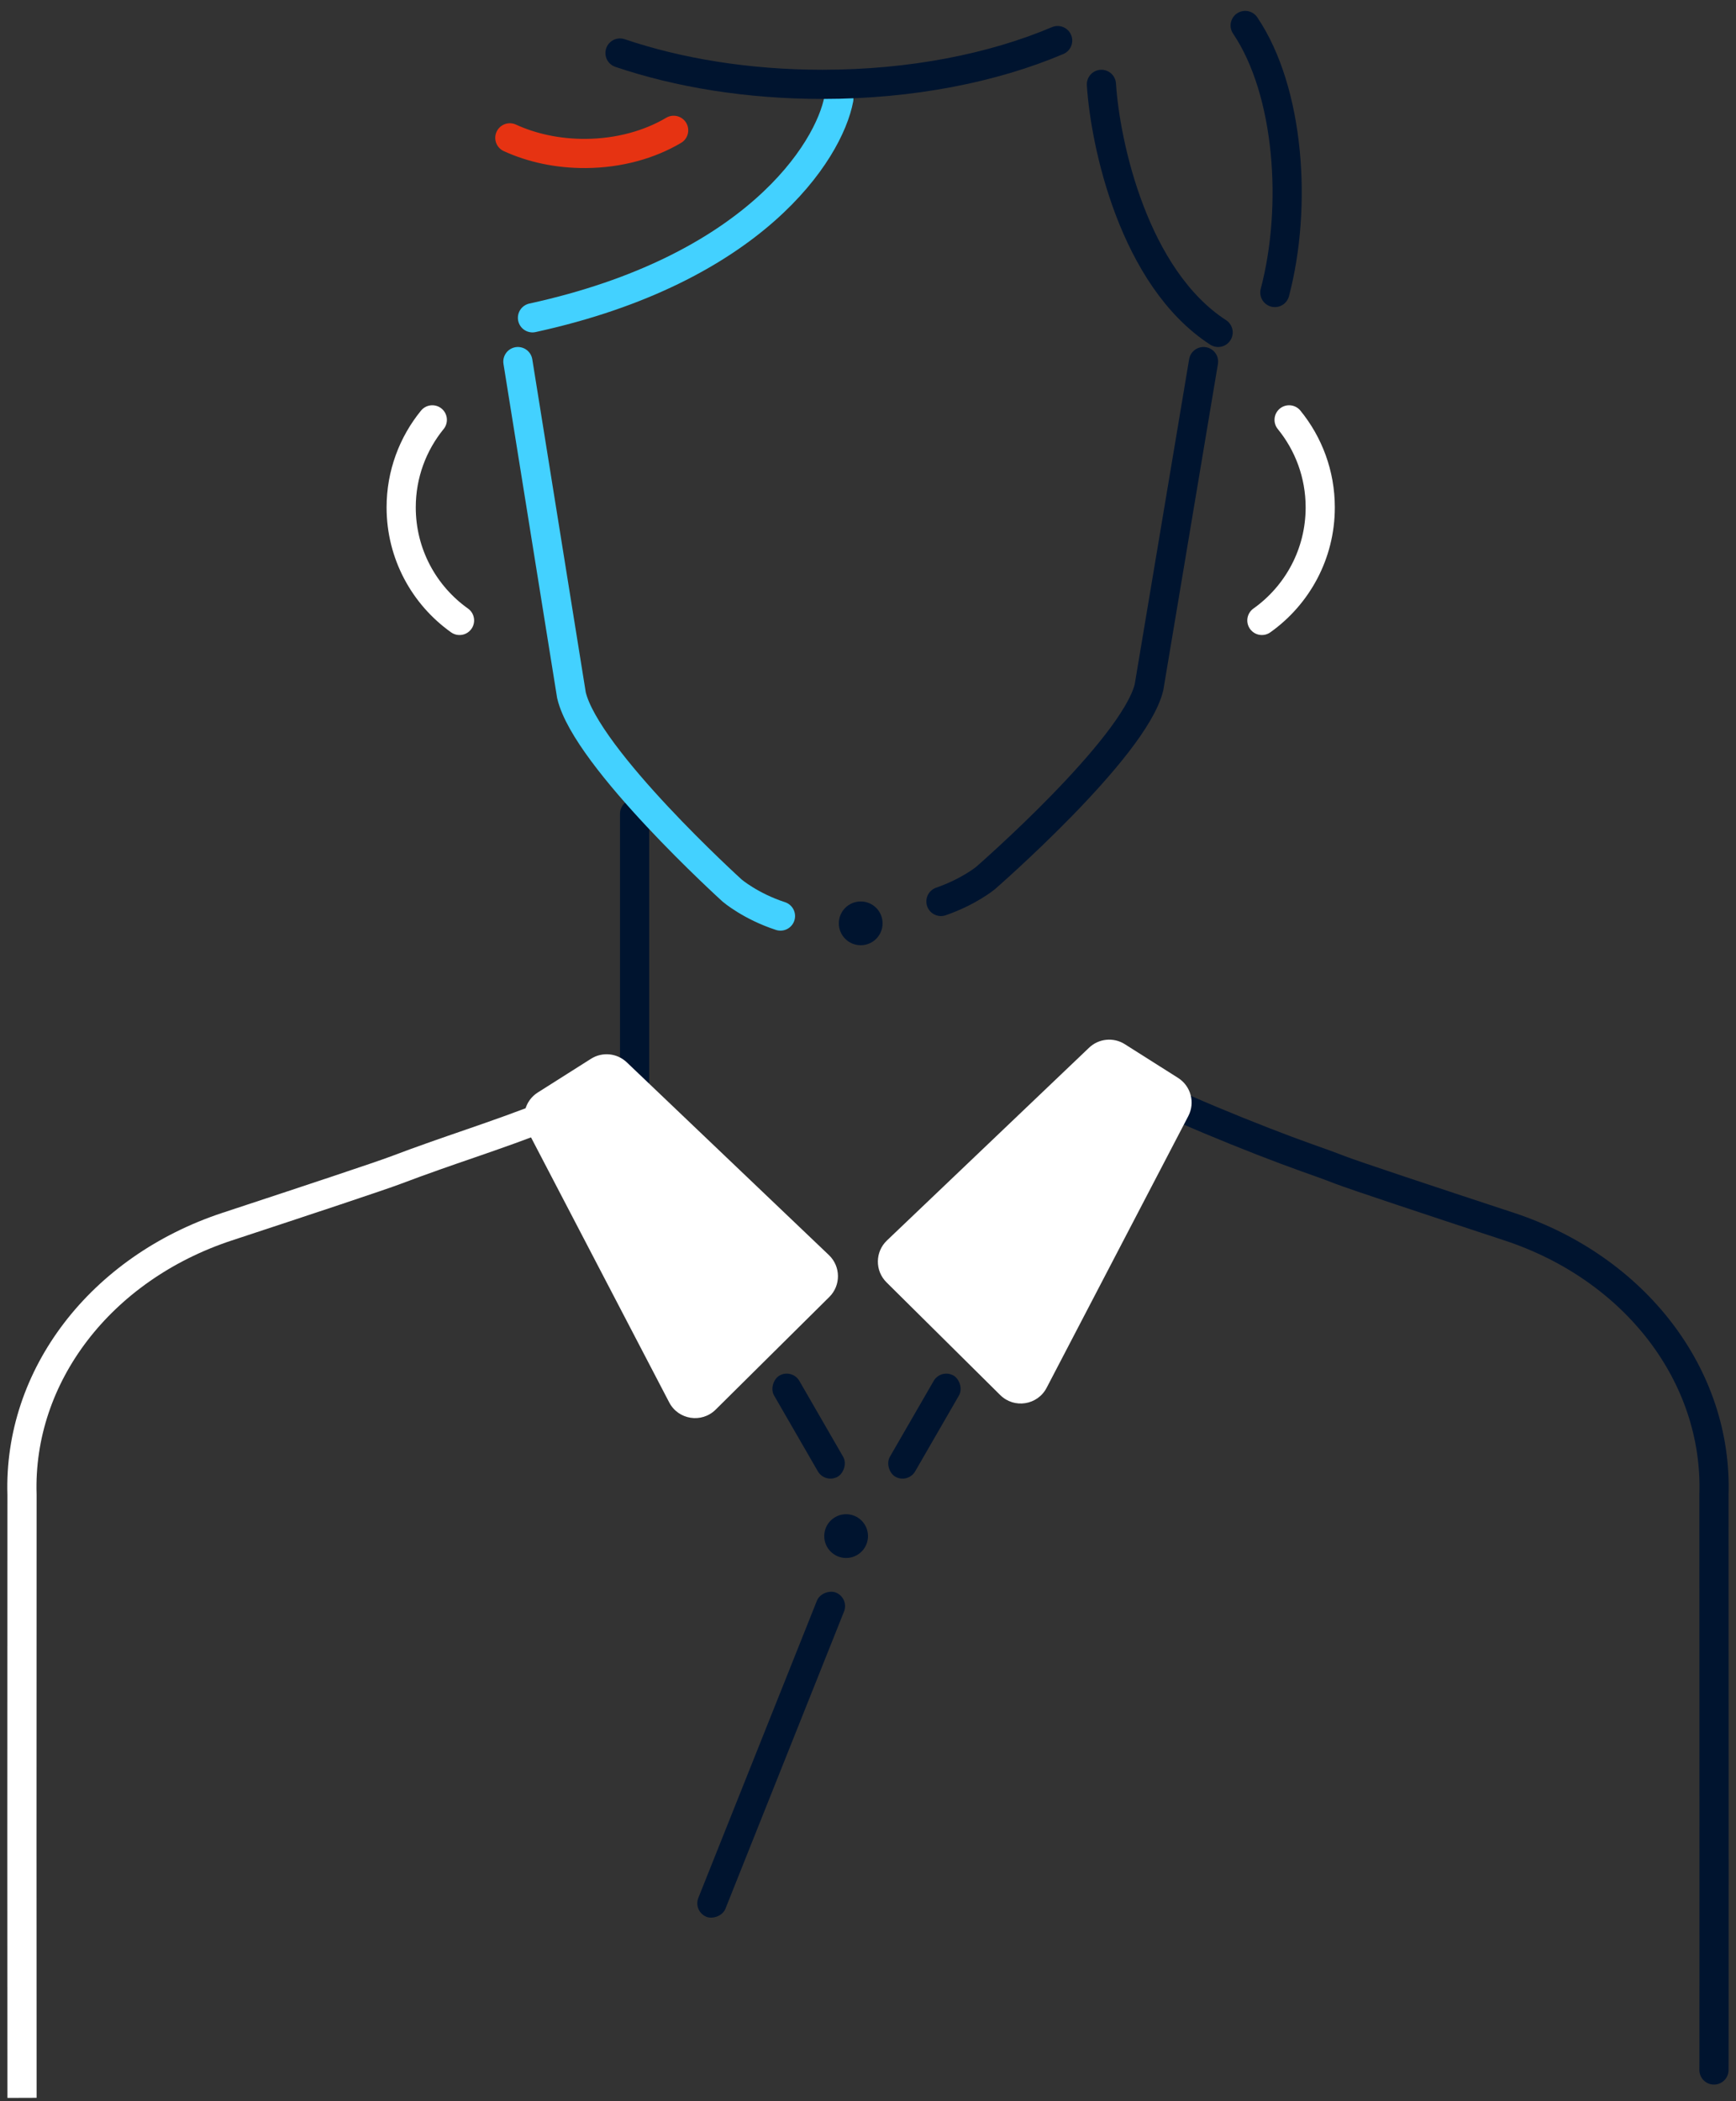 <svg width="119" height="144" viewBox="0 0 119 144" fill="none" xmlns="http://www.w3.org/2000/svg">
<rect x="0" y="0" width="119" height="144" fill="#333333" stroke="none"/>
<path d="M39.922 75.358C37.419 76.681 32.566 78.236 29.861 79.197C28.94 79.524 28.031 79.85 27.148 80.187C26.127 80.577 21.008 82.276 15.566 84.068C6.904 86.926 1.249 94.297 1.509 102.447C1.5 113.583 1.5 141.044 1.509 143.775" stroke="white" stroke-width="2"/>
<path d="M76.629 73.775C79.483 75.46 86.309 78.18 89.497 79.317C90.296 79.601 91.086 79.879 91.856 80.18C92.877 80.57 97.995 82.27 103.437 84.061C112.099 86.913 117.755 94.297 117.489 102.447C117.498 116.315 117.498 143.775 117.489 141.775" stroke="#00142F" stroke-width="2"/>
<path d="M31.5 42.521C29.079 40.8 27.5 37.971 27.5 34.774C27.5 32.499 28.3 30.41 29.634 28.774" stroke="white" stroke-width="2" stroke-linecap="round"/>
<path d="M86.5 42.521C88.921 40.8 90.5 37.971 90.5 34.774C90.5 32.499 89.7 30.41 88.366 28.774" stroke="white" stroke-width="2" stroke-linecap="round"/>
<path d="M57.5 6.781C56.817 10.402 51.661 18.471 36.5 21.781" stroke="#43D1FF" stroke-width="2" stroke-linecap="round"/>
<path d="M75.5 5.781C75.76 9.885 77.724 19.029 83.5 22.781" stroke="#00142F" stroke-width="2" stroke-linecap="round"/>
<path d="M87.389 20.047C88.942 14.171 88.4 6.255 85.355 1.746" stroke="#00142F" stroke-width="2" stroke-linecap="round"/>
<rect x="56.562" y="101.701" width="7.998" height="2" rx="1" transform="rotate(-120 56.562 101.701)" fill="#00142F"/>
<rect width="7.998" height="2" rx="1" transform="matrix(0.5 -0.866 -0.866 -0.5 62.234 101.702)" fill="#00142F"/>
<path d="M43.5 55.773L43.5 75.773" stroke="#00142F" stroke-width="2" stroke-linecap="round"/>
<rect x="47.5" y="130.998" width="23.928" height="2" rx="1" transform="rotate(-68.244 47.5 130.998)" fill="#00142F"/>
<path d="M35.5 24.781L39.172 47.646C40.192 51.972 50.188 61.036 50.188 61.036C50.188 61.036 51.448 62.112 53.5 62.781" stroke="#43D1FF" stroke-width="2" stroke-linecap="round"/>
<circle cx="59" cy="63.281" r="1.5" fill="#00142F"/>
<circle cx="58" cy="105.275" r="1.5" fill="#00142F"/>
<path d="M82.5 24.781L78.761 47.109C77.723 51.333 67.546 60.184 67.546 60.184C67.546 60.184 66.396 61.127 64.5 61.781" stroke="#00142F" stroke-width="2" stroke-linecap="round"/>
<path d="M72.5 2.781C68.075 4.659 62.472 5.781 56.378 5.781C51.273 5.781 46.512 4.994 42.5 3.634" stroke="#00142F" stroke-width="2" stroke-linecap="round"/>
<path d="M46.178 8.931C44.527 9.91 42.433 10.502 40.152 10.518C38.24 10.531 36.455 10.138 34.948 9.447" stroke="#E63312" stroke-width="2" stroke-linecap="round"/>
<path d="M40.513 72.562C41.289 72.071 42.299 72.171 42.963 72.804L56.821 86.017C57.636 86.794 57.649 88.092 56.849 88.885L49.055 96.609C48.098 97.557 46.496 97.308 45.873 96.113L36.16 77.488C35.679 76.566 35.985 75.429 36.863 74.873L40.513 72.562Z" fill="white"/>
<path d="M77.104 71.562C76.329 71.071 75.318 71.171 74.654 71.804L60.796 85.017C59.981 85.794 59.968 87.092 60.769 87.885L68.563 95.609C69.519 96.557 71.121 96.308 71.744 95.113L81.457 76.488C81.938 75.566 81.632 74.429 80.754 73.873L77.104 71.562Z" fill="white"/>
</svg>
